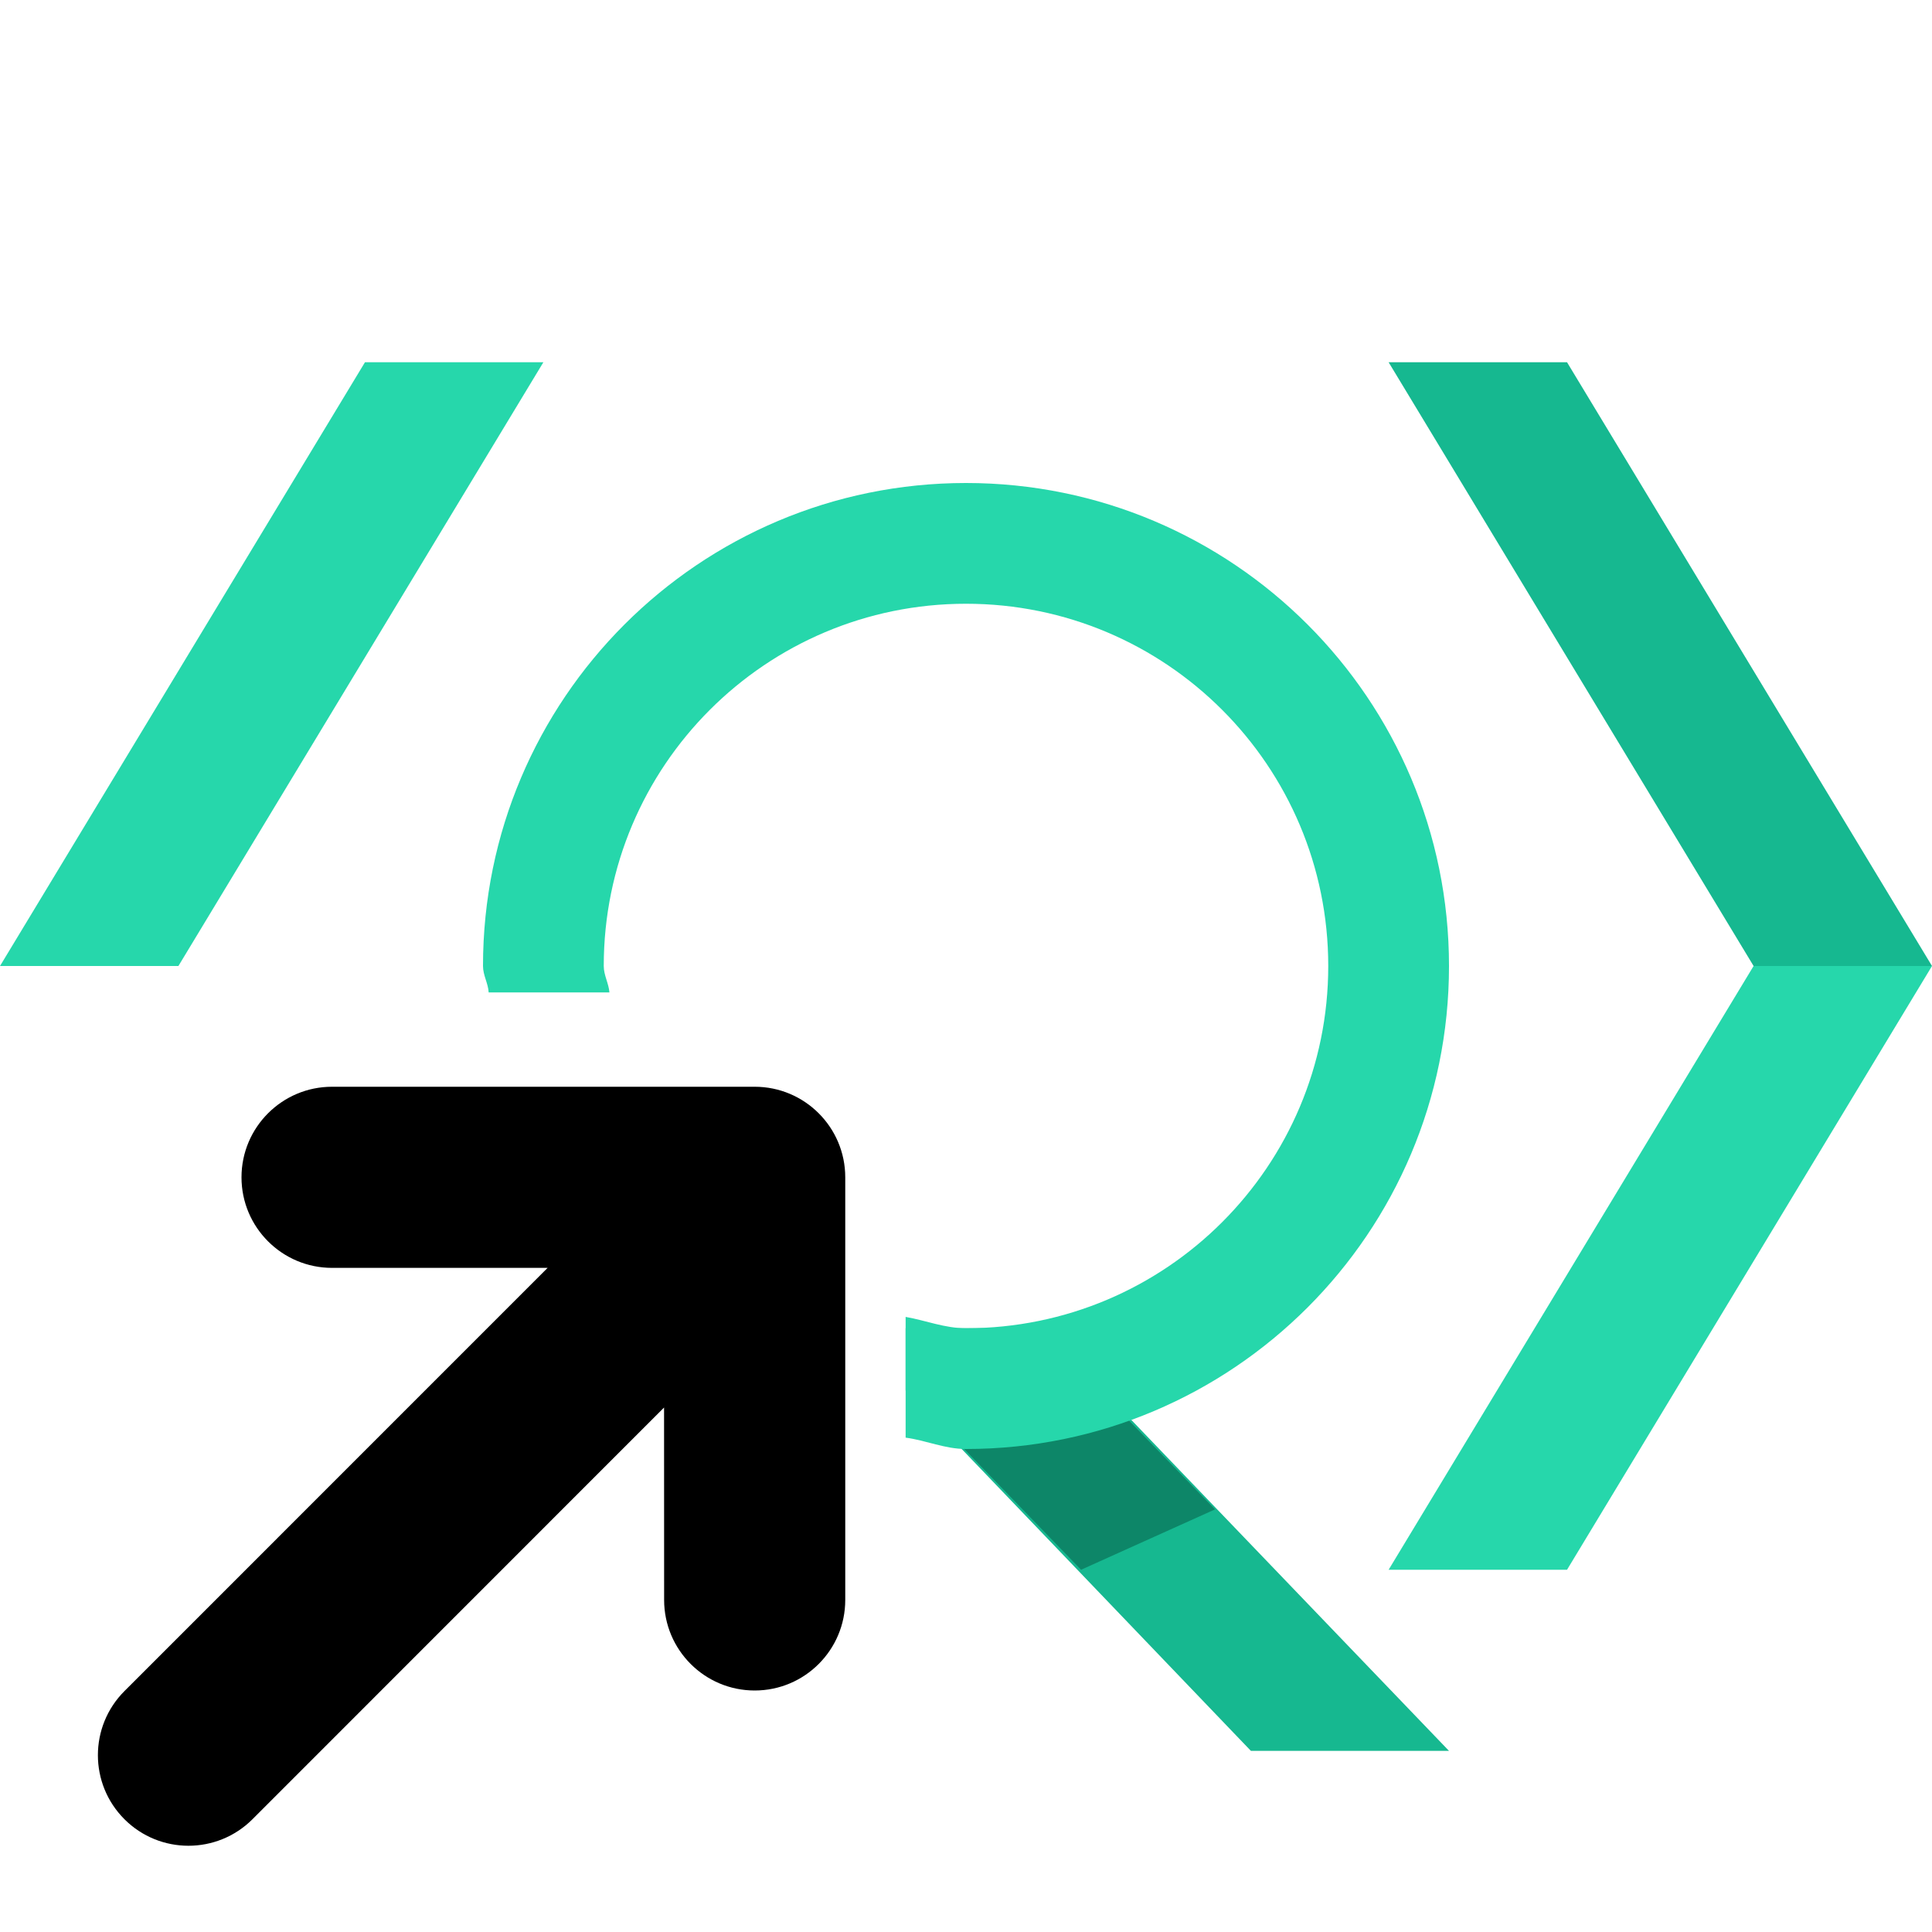 <?xml version="1.0" encoding="UTF-8" standalone="no"?>
<!DOCTYPE svg PUBLIC "-//W3C//DTD SVG 1.1//EN" "http://www.w3.org/Graphics/SVG/1.1/DTD/svg11.dtd">
<!-- Created with Vectornator (http://vectornator.io/) -->
<svg height="100%" stroke-miterlimit="10" style="fill-rule:nonzero;clip-rule:evenodd;stroke-linecap:round;stroke-linejoin:round;" version="1.1" viewBox="0 0 32 32" width="100%" xml:space="preserve" xmlns="http://www.w3.org/2000/svg" xmlns:vectornator="http://vectornator.io" xmlns:xlink="http://www.w3.org/1999/xlink">
<defs/>
<g id="SQLNamedQuery" vectornator:layerName="SQLNamedQuery">
<g opacity="1" vectornator:layerName="alias">
<g opacity="1" vectornator:layerName="Group">
<path d="M9 6L2.955 16L0 16L6.045 6L9 6Z" fill="#26d7ab" fill-rule="evenodd" opacity="1" stroke="none" vectornator:layerName="Shape"/>
</g>
<g opacity="1" vectornator:layerName="Group Copy">
<path d="M23 26L29.045 16L32 16L25.955 26L23 26Z" fill="#26d7ab" fill-rule="evenodd" opacity="1" stroke="none" vectornator:layerName="Shape"/>
<path d="M23 6L29.045 16L32 16L25.955 6L23 6Z" fill="#16b890" fill-rule="evenodd" opacity="1" stroke="none" vectornator:layerName="Shape Copy"/>
</g>
</g>
<path d="M15 22L15 23.031L20.719 29L24 29L17.281 22L15 22Z" fill="#16b890" fill-rule="nonzero" opacity="1" stroke="none" vectornator:layerName="Curve 3"/>
<path d="M15 23L17.906 26L20.125 25L18.188 23L15 23Z" fill="#0d8668" fill-rule="nonzero" opacity="1" stroke="none" vectornator:layerName="Curve 2"/>
<path d="M16 8C11.582 8 8 11.582 8 16C8 16.155 8.085 16.285 8.094 16.438L10.094 16.438C10.082 16.285 10 16.155 10 16C10 12.686 12.686 10 16 10C19.314 10 22 12.686 22 16C22 19.314 19.314 22 16 22C15.647 22 15.336 21.871 15 21.812L15 23.812C15.341 23.857 15.647 24 16 24C20.418 24 24 20.418 24 16C24 11.582 20.418 8 16 8Z" fill="#26d7ab" fill-rule="nonzero" opacity="1" stroke="none" vectornator:layerName="Curve 1"/>
<path d="M12.5 18C13.328 18 14 18.672 14 19.5L14 26.5C14 27.328 13.328 28 12.5 28C11.672 28 11 27.328 11 26.5L10.999 23.313L4.182 30.132C3.596 30.718 2.646 30.718 2.061 30.132C1.475 29.546 1.475 28.596 2.061 28.01L9.07 21L5.5 21C4.672 21 4 20.328 4 19.5C4 18.672 4.672 18 5.5 18L12.5 18L12.5 18Z" fill="#000000" fill-rule="evenodd" opacity="1" stroke="none" vectornator:layerName="path"/>
</g>
</svg>

